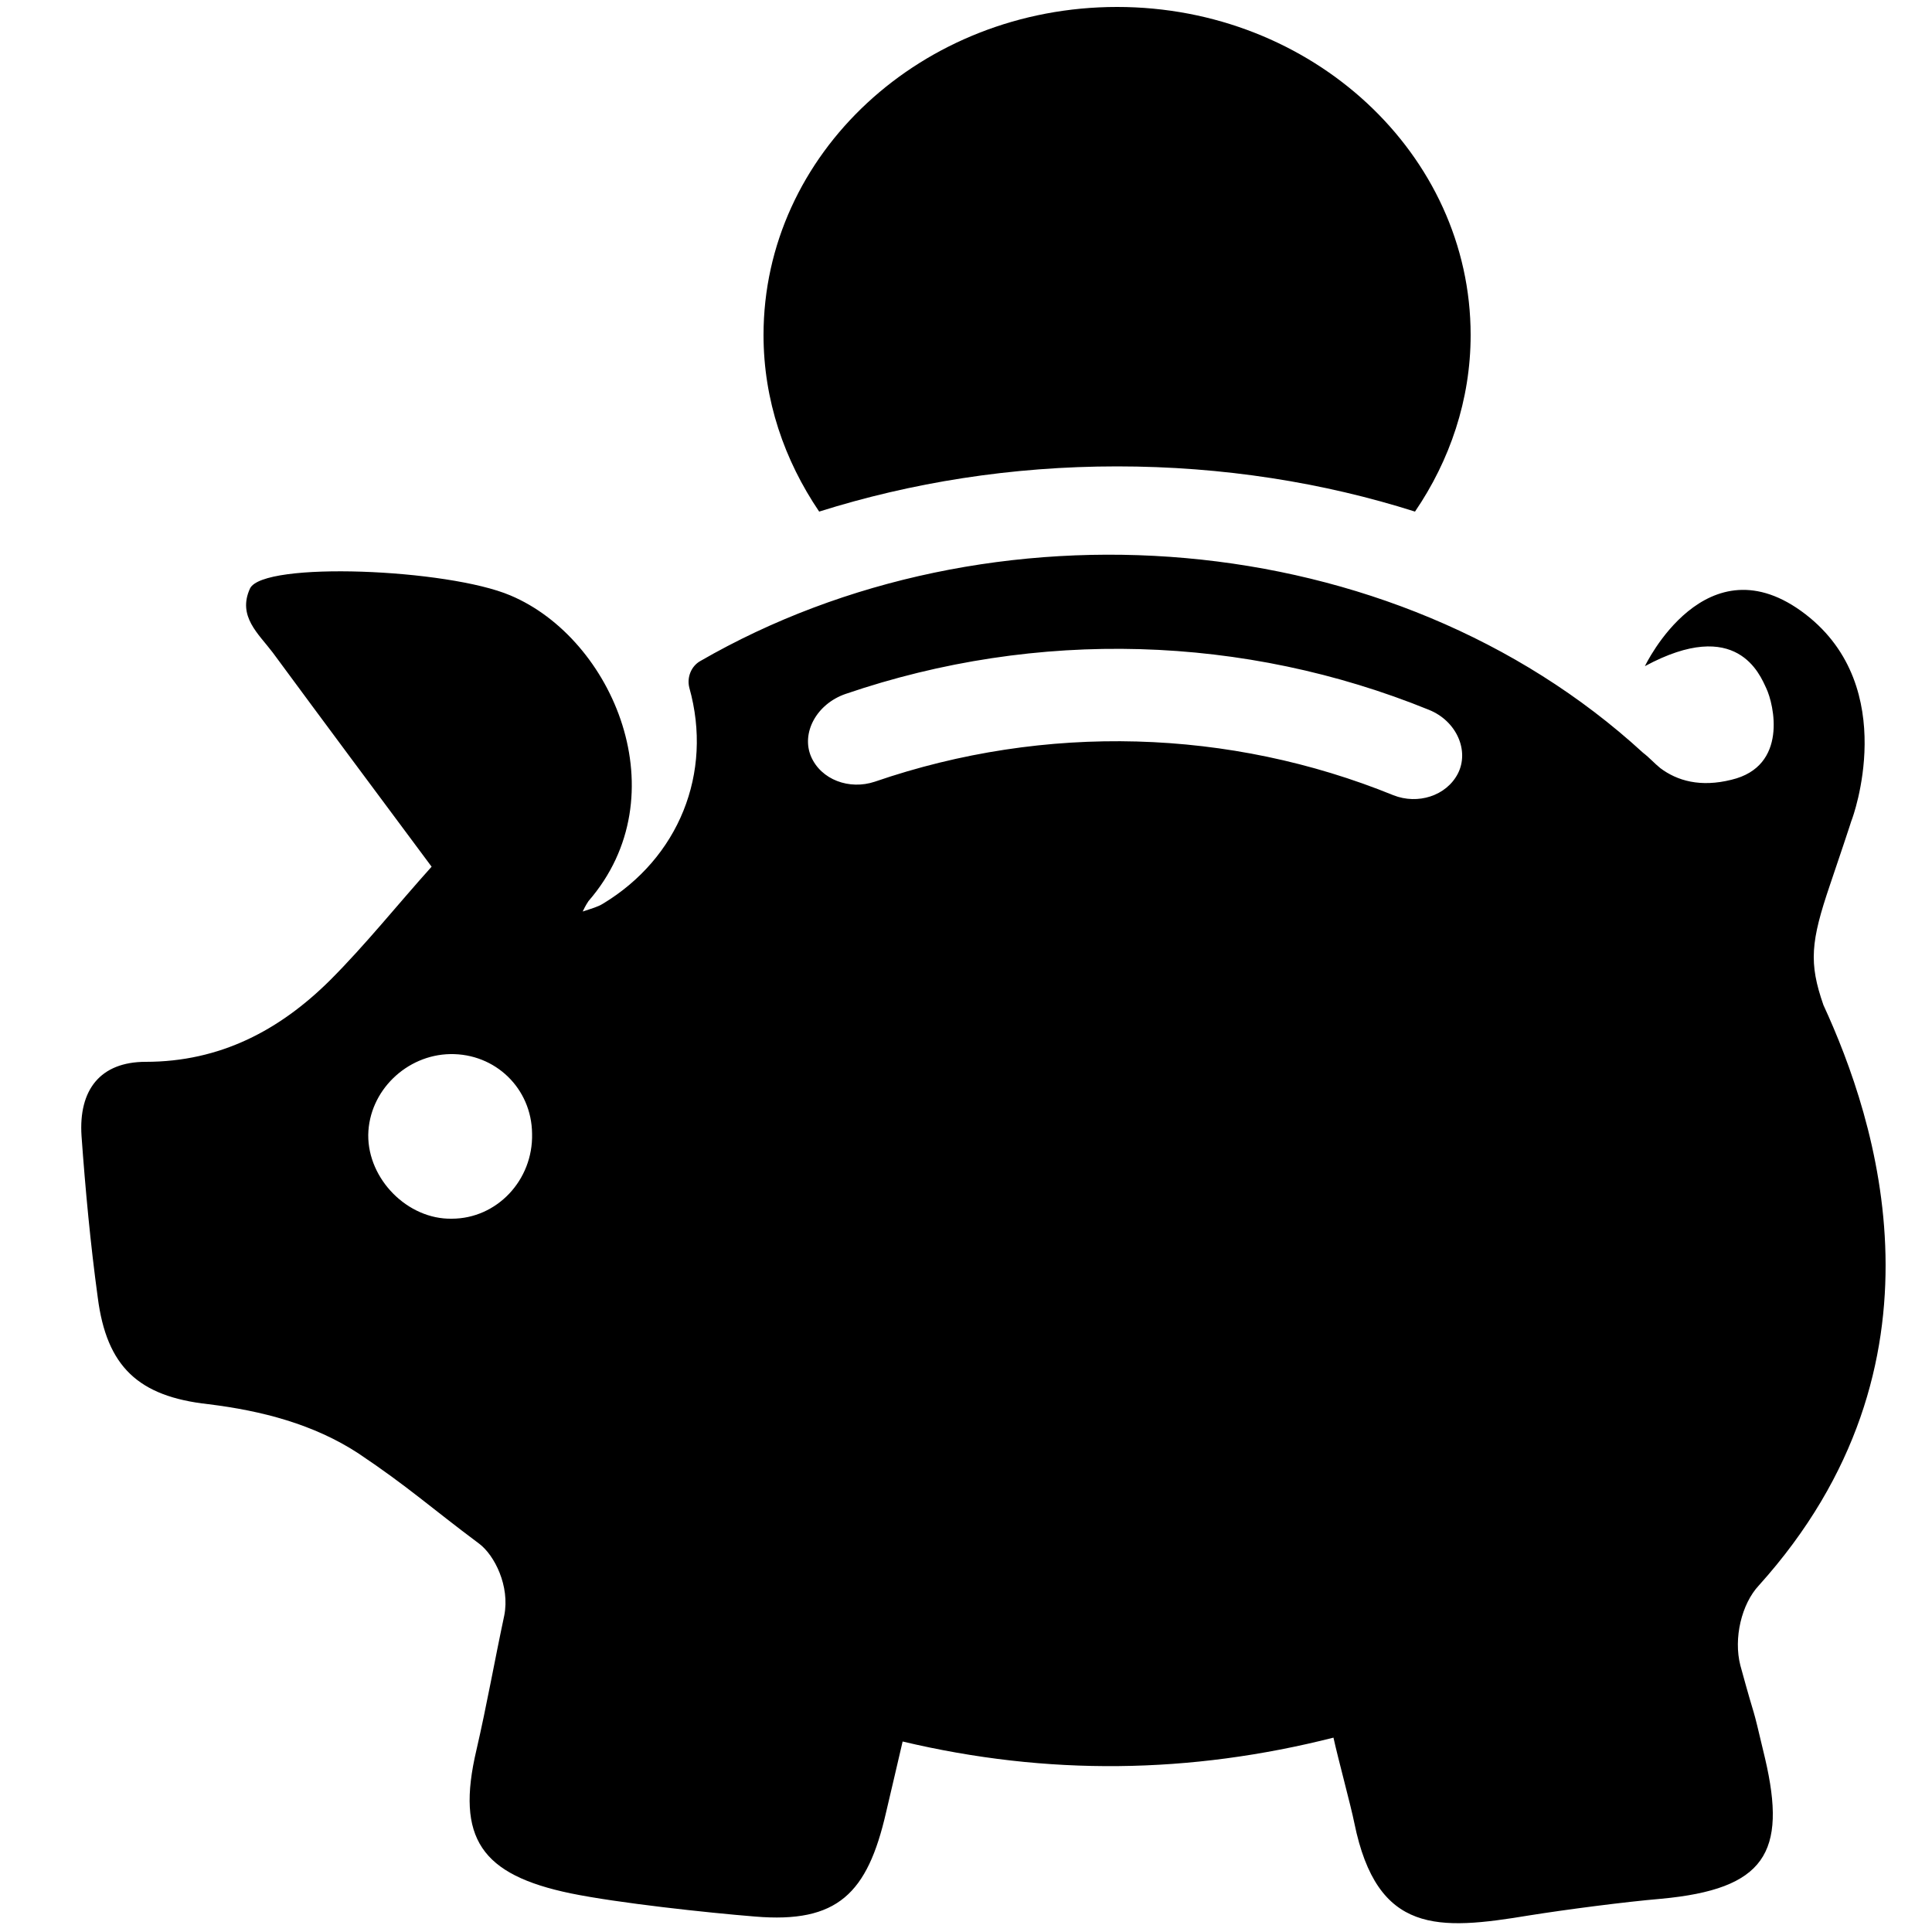 <?xml version="1.0" encoding="utf-8"?>
<!-- Generator: Adobe Illustrator 18.0.0, SVG Export Plug-In . SVG Version: 6.00 Build 0)  -->
<!DOCTYPE svg PUBLIC "-//W3C//DTD SVG 1.1//EN" "http://www.w3.org/Graphics/SVG/1.1/DTD/svg11.dtd">
<svg version="1.1" id="Layer_1" xmlns="http://www.w3.org/2000/svg" xmlns:xlink="http://www.w3.org/1999/xlink" x="0px" y="0px"
	 viewBox="0 0 500 500" enable-background="new 0 0 500 500" xml:space="preserve">
<g id="Layer_4">
	<path d="M289.1,120.7c27.4,0,53.5,4.2,77.1,11.7c9-13.2,14.4-28.9,14.4-45.7c0-46.8-41-84.9-91.5-84.9s-91.5,38-91.5,84.9
		c0,16.9,5.4,32.4,14.4,45.7C235.8,124.9,261.7,120.7,289.1,120.7z"/>
	<path d="M450.4,431c-1.8-7,0.3-15.9,4.8-20.7c51.5-57.2,30.3-120.7,16.7-150.2c-3.8-10.9-3.3-16.4,1.7-31.1c6.2-18.3,5.3-16,5.7-17
		c0,0,12.7-33.9-12-53c-25.8-19.9-41.6,13.4-41.6,13.4c23.9-12.9,29.8,2.3,31.4,5.7c2,4.2,5.7,20.2-9,23.7c-8,2-14,0.3-18.4-3
		c-1.5-1.2-2.8-2.7-4.5-4c-64.9-59.5-169.2-66.9-244-23.7c-2.3,1.3-3.5,4.2-2.8,6.9c6.2,22.1-2.8,44.1-22.4,55.9
		c-1.3,0.8-2.8,1.2-5.2,2c0.8-1.7,1.2-2.2,1.5-2.7c23.7-27.3,6.4-67.9-20.2-79.1c-16.2-6.9-64-8.9-67.4-1.8
		c-3.3,7.2,2.2,11.7,5.9,16.6c13.4,18.2,26.9,36.3,41.1,55.4c-8.9,9.9-17.1,20.2-26.3,29.4c-13,12.9-28.4,21.1-47.7,21.1
		c-11.7,0-17.4,7.2-16.6,19.2c1,13.9,2.3,27.9,4.2,41.8c2.3,17.9,10.5,25.6,28.6,27.6c13.9,1.7,27.3,5.2,38.8,12.7
		c13,8.7,18.7,14,31.3,23.4c4,3,8,11,6.5,18.6c-2.5,11.7-4.5,23.1-7.2,34.8c-5.4,22.9,1.3,32.3,24.4,37.1c12.2,2.5,35.3,5,47.7,6
		c21.4,1.8,29.1-6,33.9-26.9c1.2-5,3-12.9,4.3-18.4c37.5,8.9,74.4,8.4,111.5-1c1.2,5.5,4.5,17.6,5.4,22.1
		c5.9,28.9,21.7,27.8,45.3,23.9c9.4-1.5,24.7-3.5,34.1-4.3c26.9-2.5,32.6-11.9,26.9-36.3C452.8,438.2,455.1,448.2,450.4,431z
		 M116.9,315.4c-11.4,0.2-21.7-10.2-21.6-21.7c0.2-11.4,9.9-20.7,21.2-20.9c11.7-0.2,21.1,8.9,21.2,20.6
		C138,305.4,128.6,315.4,116.9,315.4z M377.3,200.2c-3,5.8-10.4,8.1-16.7,5.6c-42.3-17.2-90-18.7-134.2-3.5
		c-6.6,2.2-13.9-0.5-16.5-6.5c-2.6-6.1,1.4-13.6,8.9-16.2c49.7-17,103.3-15.3,151,4.1C377,186.6,380.3,194.3,377.3,200.2z"/>
</g>
</svg>

